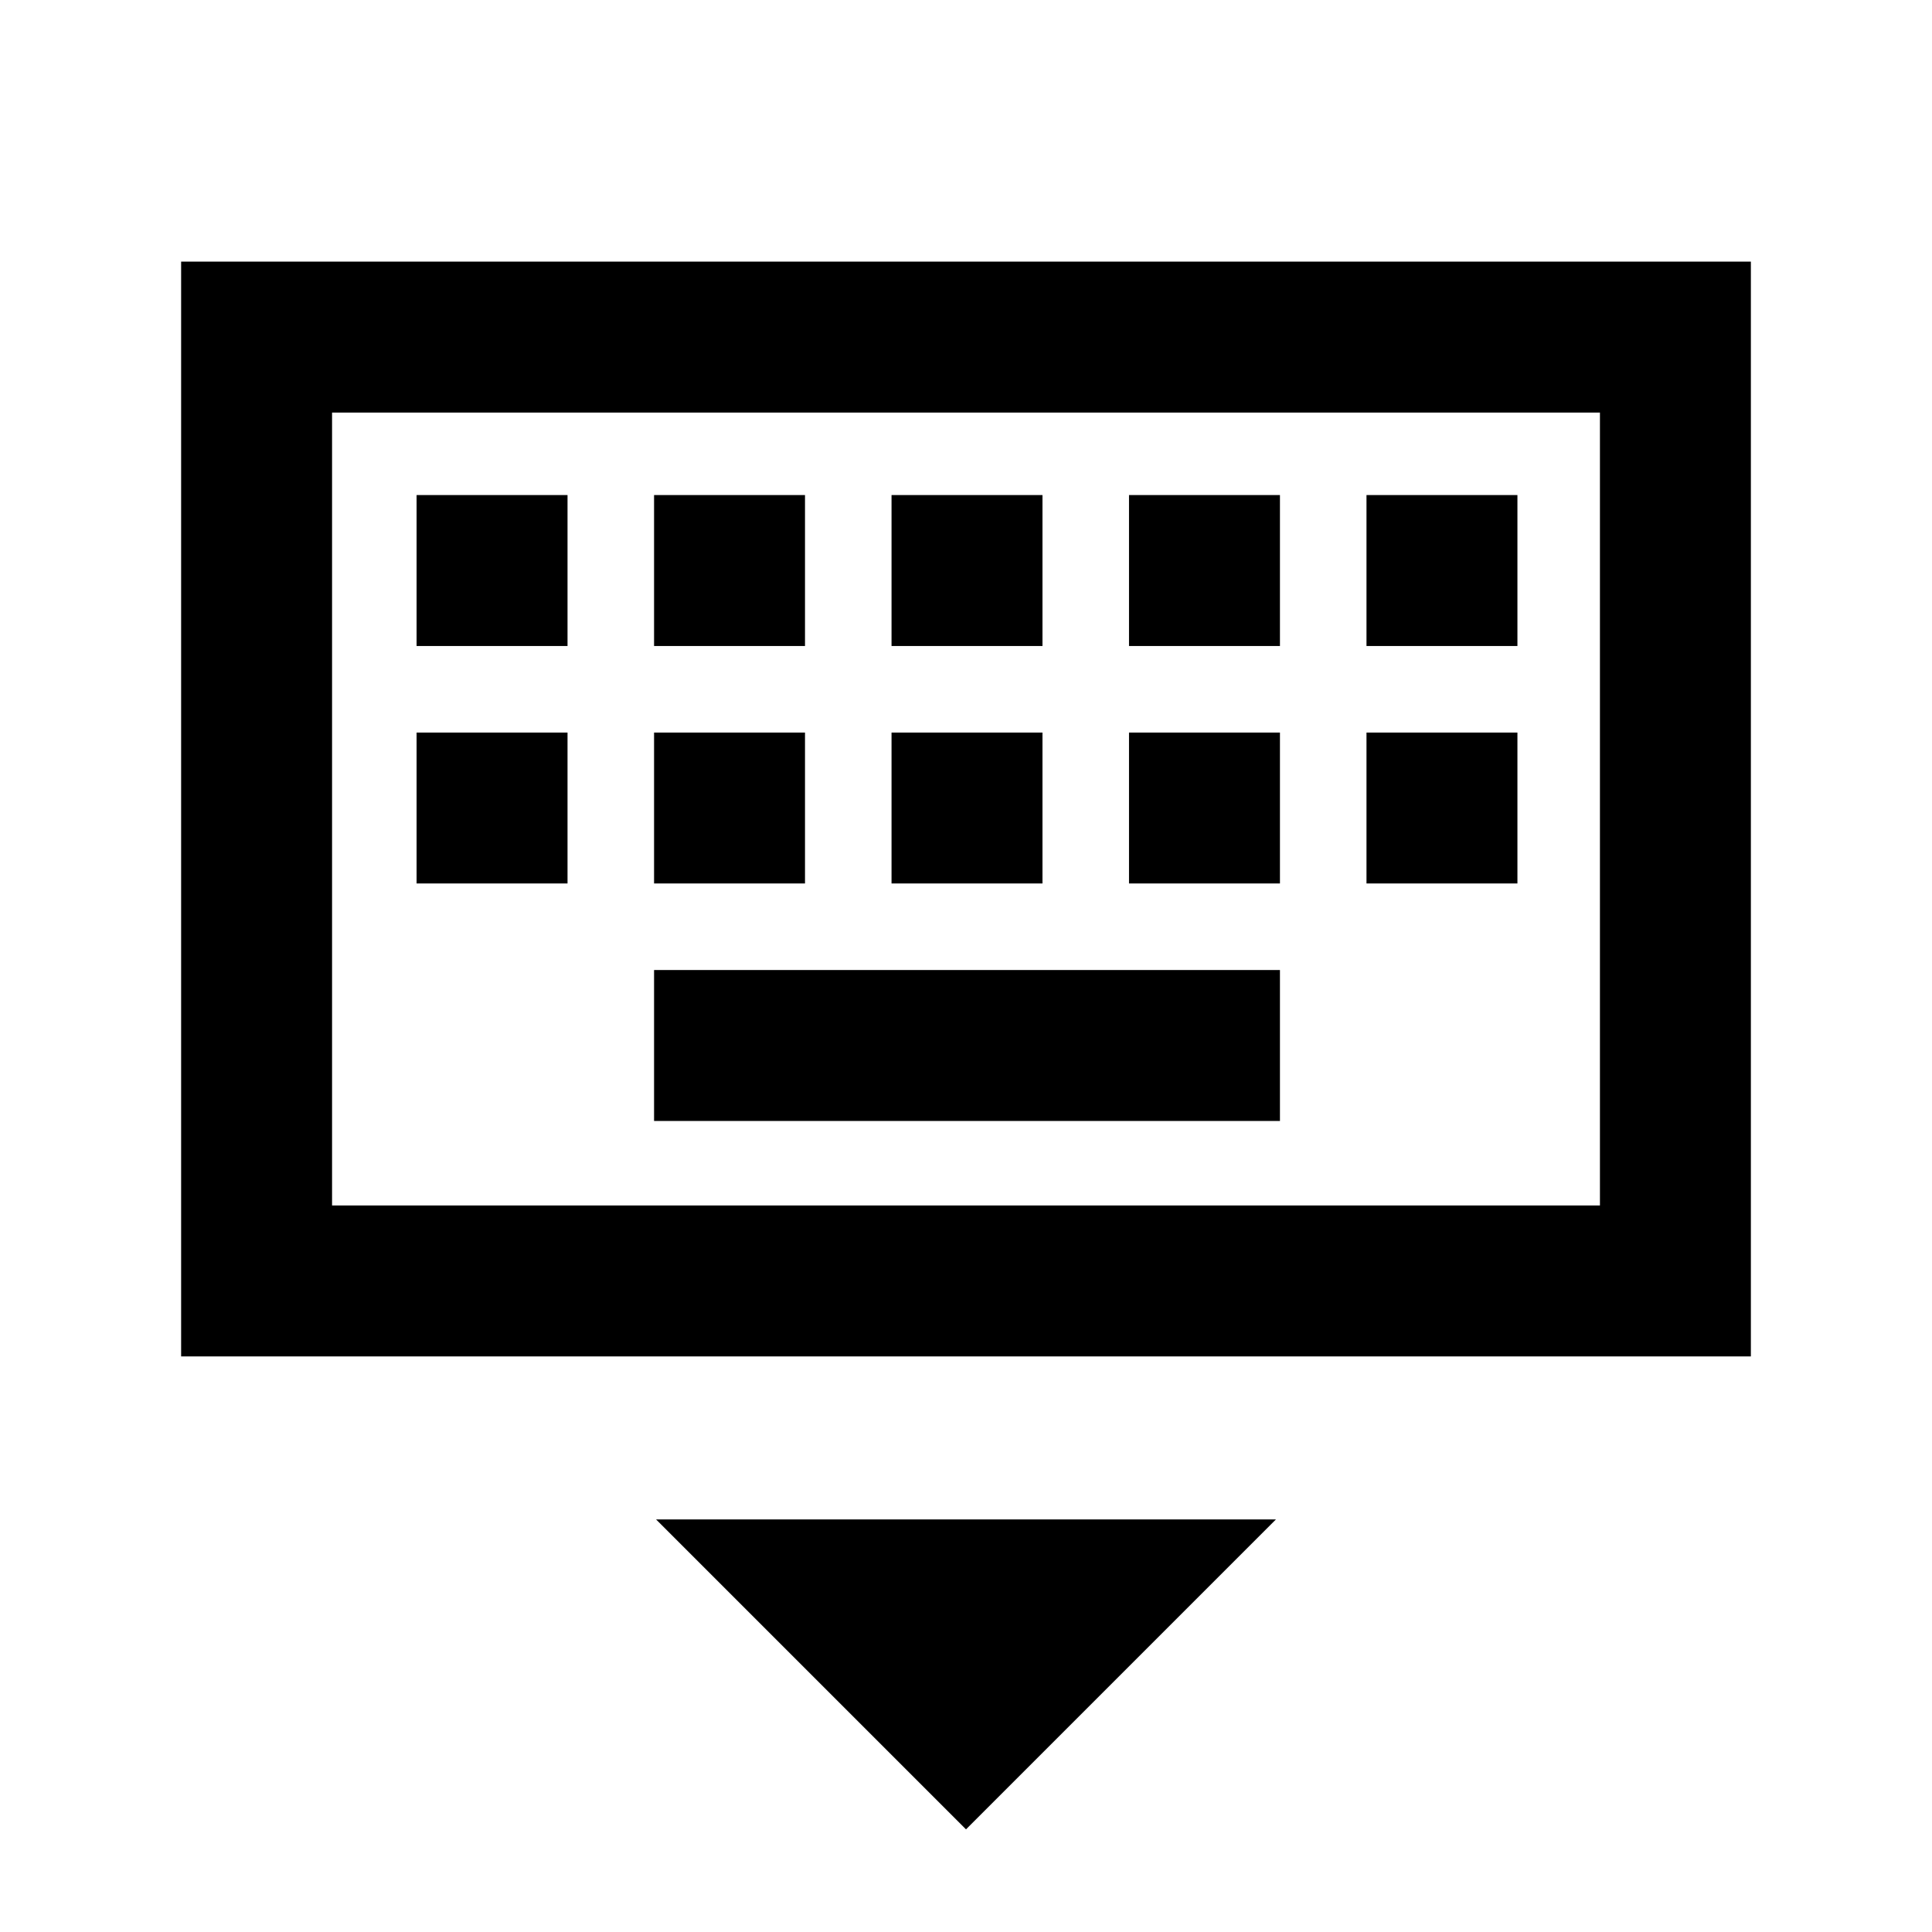 <svg xmlns="http://www.w3.org/2000/svg" height="24" width="24"><path d="M2.25 16.85V3.25H21.75V16.85ZM4.125 14.975V5.125V14.975ZM11.075 8.025H12.95V6.15H11.075ZM11.075 10.975H12.95V9.1H11.075ZM8.125 8.025H10V6.15H8.125ZM8.125 10.975H10V9.1H8.125ZM5.175 10.975H7.05V9.1H5.175ZM5.175 8.025H7.05V6.15H5.175ZM8.125 13.925H15.9V12.05H8.125ZM14.025 10.975H15.9V9.1H14.025ZM14.025 8.025H15.9V6.15H14.025ZM16.975 10.975H18.85V9.1H16.975ZM16.975 8.025H18.85V6.15H16.975ZM12 22.725 8.15 18.875H15.85ZM4.125 14.975H19.875V5.125H4.125Z"/></svg>